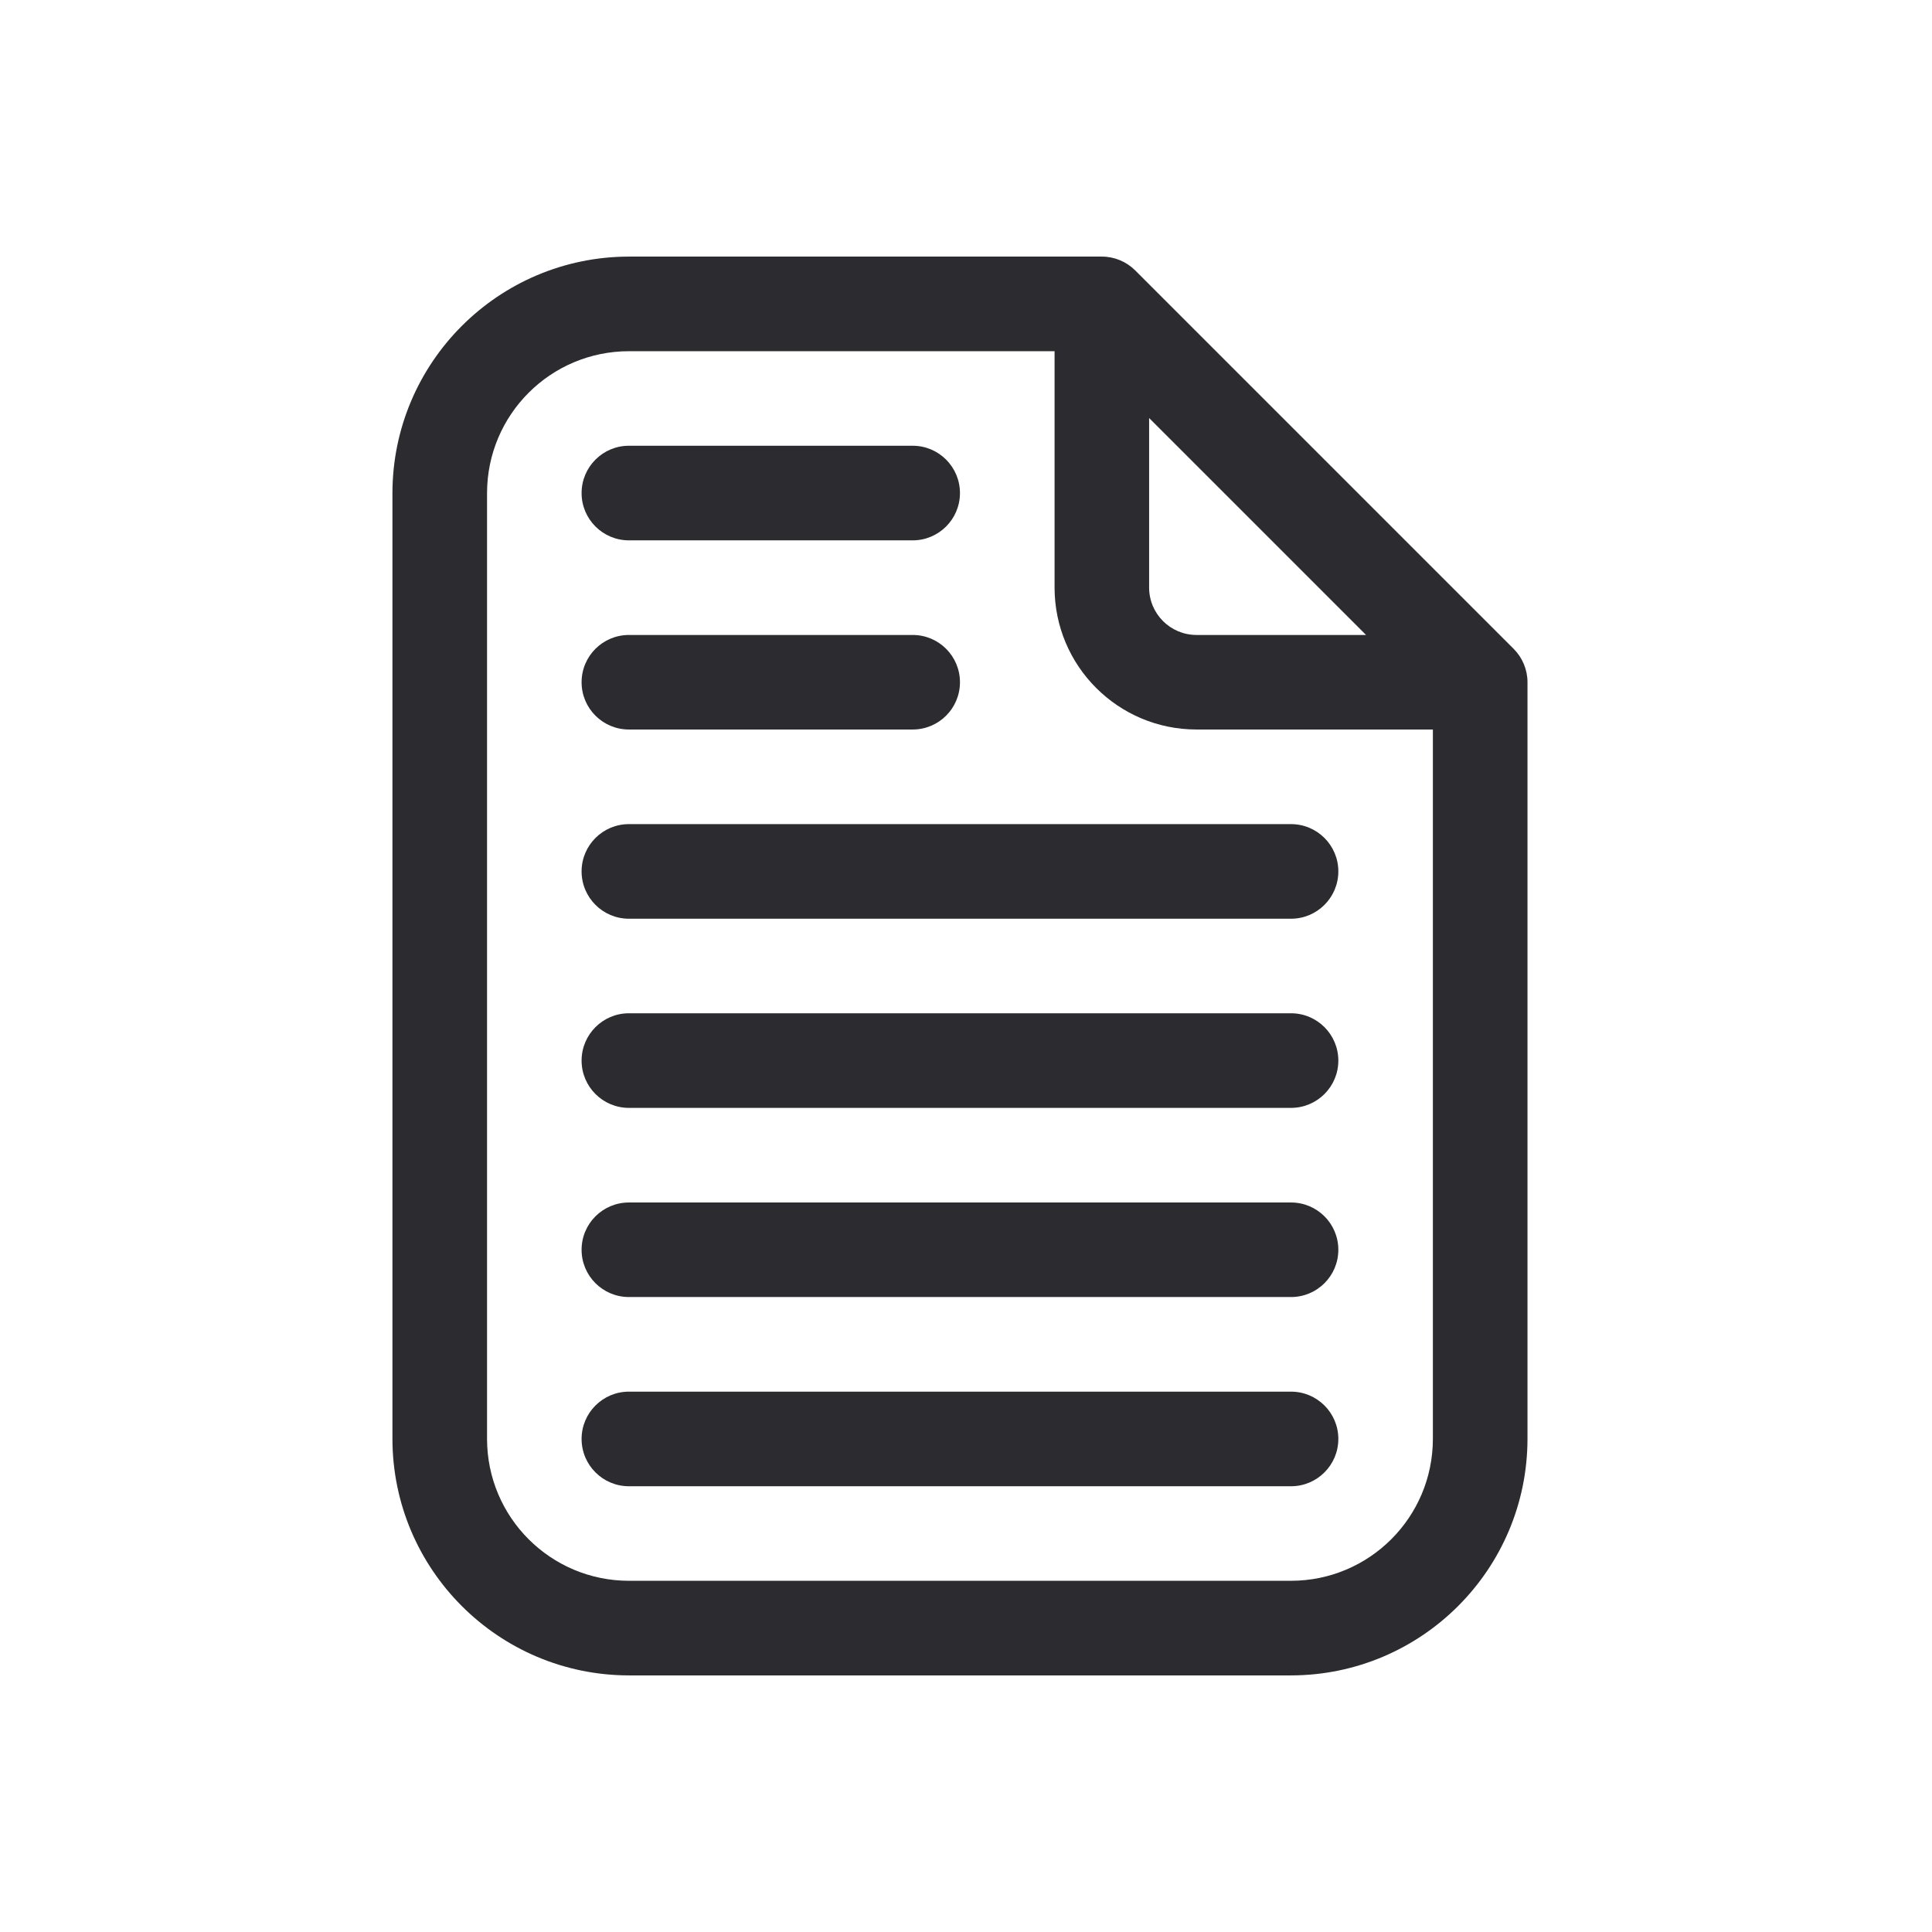 <?xml version="1.0" encoding="UTF-8"?>
<svg width="32px" height="32px" viewBox="0 0 32 32" version="1.1" xmlns="http://www.w3.org/2000/svg" xmlns:xlink="http://www.w3.org/1999/xlink">
    <title>Group 11</title>
    <g id="Page-1" stroke="none" stroke-width="1" fill="none" fill-rule="evenodd">
        <g id="Group-11">
            <rect id="Rectangle" x="0" y="0" width="32" height="32"></rect>
            <g id="Artboard-35" transform="translate(6.5, 4.25)" fill="#2B2B30" fill-rule="nonzero">
                <path d="M18.57,6.496 L12.304,0.23 C12.157,0.083 11.958,0 11.75,0 L3.917,0 C1.755,0.003 0.003,1.755 0,3.917 L0,19.583 C0.003,21.745 1.755,23.497 3.917,23.5 L14.883,23.5 C17.045,23.497 18.797,21.745 18.8,19.583 L18.8,7.05 C18.8,6.842 18.717,6.643 18.57,6.496 Z M12.533,2.674 L16.126,6.267 L13.317,6.267 C12.884,6.266 12.534,5.916 12.533,5.483 L12.533,2.674 Z M14.883,21.933 L3.917,21.933 C2.619,21.932 1.568,20.881 1.567,19.583 L1.567,3.917 C1.568,2.619 2.619,1.568 3.917,1.567 L10.967,1.567 L10.967,5.483 C10.968,6.781 12.019,7.832 13.317,7.833 L17.233,7.833 L17.233,19.583 C17.232,20.881 16.181,21.932 14.883,21.933 Z" id="Shape"></path>
                <path d="M14.883,9.4 L3.917,9.4 C3.484,9.4 3.133,9.751 3.133,10.183 C3.133,10.616 3.484,10.967 3.917,10.967 L14.883,10.967 C15.316,10.967 15.667,10.616 15.667,10.183 C15.667,9.751 15.316,9.4 14.883,9.4 Z" id="Path"></path>
                <path d="M3.917,7.833 L8.617,7.833 C9.049,7.833 9.4,7.483 9.4,7.05 C9.4,6.617 9.049,6.267 8.617,6.267 L3.917,6.267 C3.484,6.267 3.133,6.617 3.133,7.05 C3.133,7.483 3.484,7.833 3.917,7.833 Z" id="Path"></path>
                <path d="M3.917,4.7 L8.617,4.7 C9.049,4.7 9.4,4.349 9.4,3.917 C9.4,3.484 9.049,3.133 8.617,3.133 L3.917,3.133 C3.484,3.133 3.133,3.484 3.133,3.917 C3.133,4.349 3.484,4.7 3.917,4.7 Z" id="Path"></path>
                <path d="M14.883,18.8 L3.917,18.8 C3.484,18.8 3.133,19.151 3.133,19.583 C3.133,20.016 3.484,20.367 3.917,20.367 L14.883,20.367 C15.316,20.367 15.667,20.016 15.667,19.583 C15.667,19.151 15.316,18.8 14.883,18.8 Z" id="Path"></path>
                <path d="M14.883,15.667 L3.917,15.667 C3.484,15.667 3.133,16.017 3.133,16.45 C3.133,16.883 3.484,17.233 3.917,17.233 L14.883,17.233 C15.316,17.233 15.667,16.883 15.667,16.45 C15.667,16.017 15.316,15.667 14.883,15.667 Z" id="Path"></path>
                <path d="M14.883,12.533 L3.917,12.533 C3.484,12.533 3.133,12.884 3.133,13.317 C3.133,13.749 3.484,14.1 3.917,14.1 L14.883,14.1 C15.316,14.1 15.667,13.749 15.667,13.317 C15.667,12.884 15.316,12.533 14.883,12.533 Z" id="Path"></path>
            </g>
        </g>
    </g>
</svg>